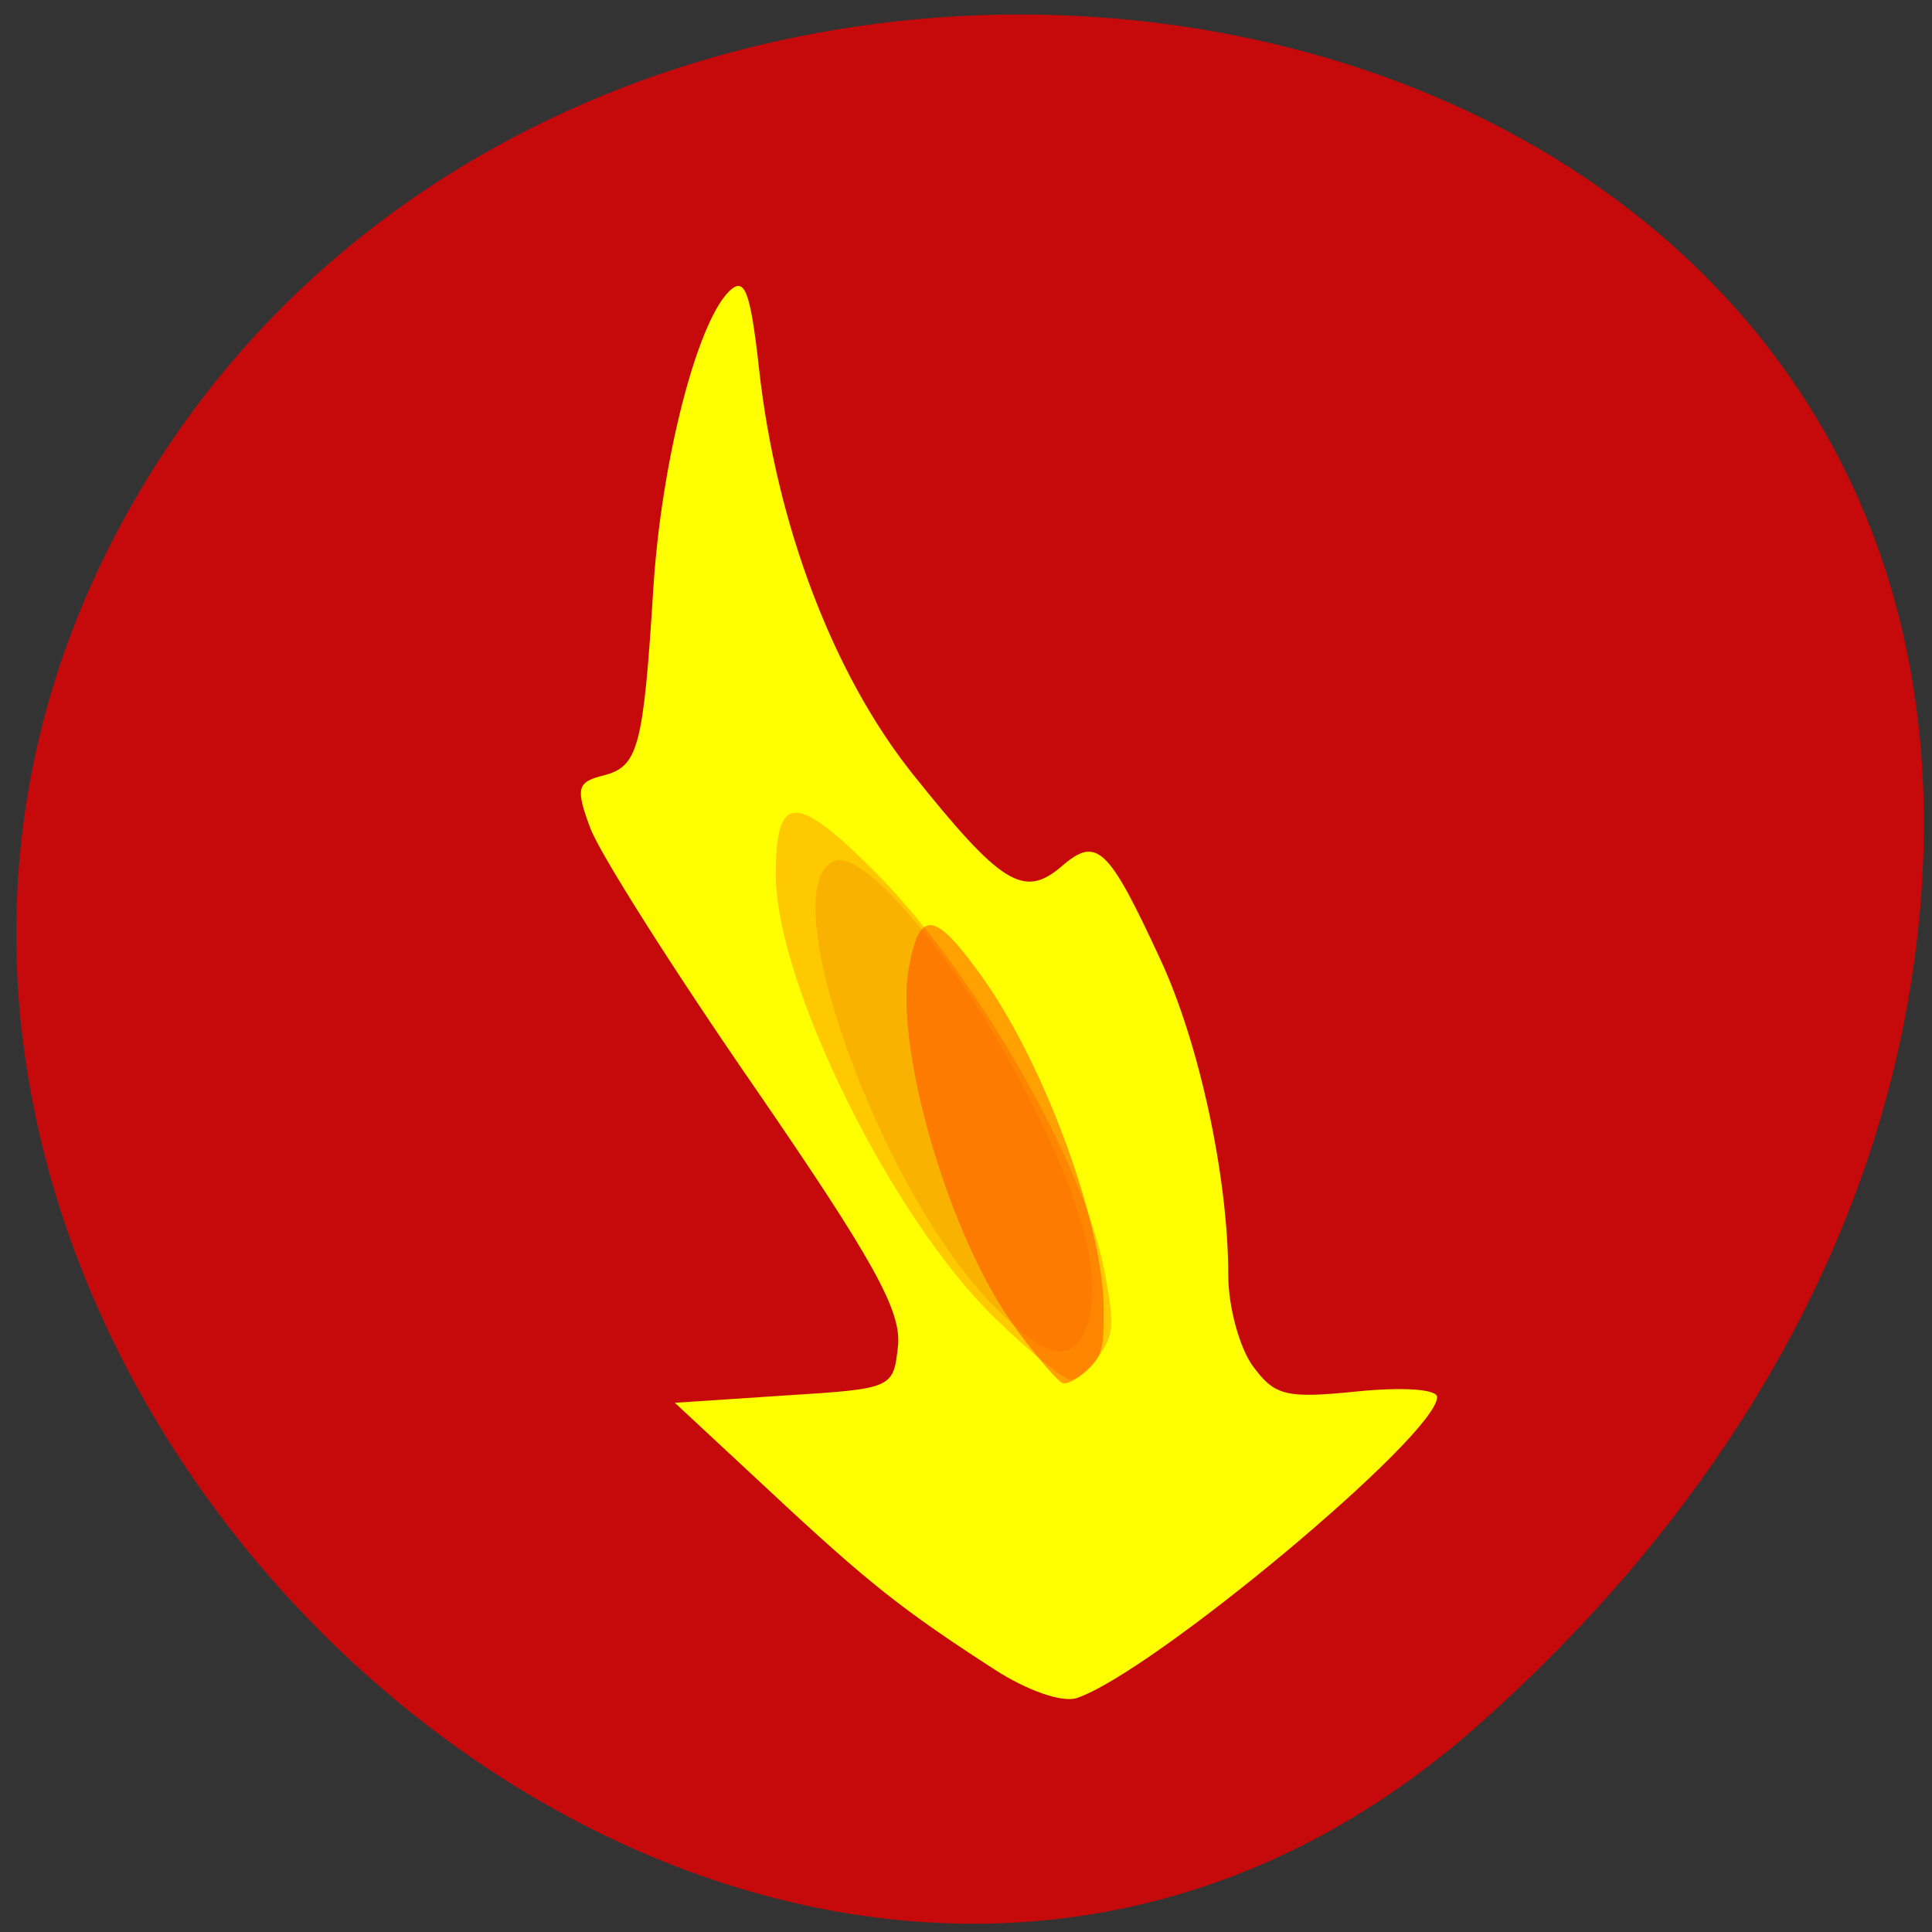 
<svg xmlns="http://www.w3.org/2000/svg" xmlns:xlink="http://www.w3.org/1999/xlink" width="24px" height="24px" viewBox="0 0 24 24" version="1.1">
<rect x="0" y="0" width="24" height="24" fill="#333333" stroke="none"/>
<g id="surface1">
<path style=" stroke:none;fill-rule:nonzero;fill:rgb(85.098%,1.961%,2.745%);fill-opacity:0.882;" d="M 18.367 21.426 C 9.551 29.25 -4.016 16.906 1.469 6.578 C 7.016 -3.867 25.367 -1.086 23.805 11.742 C 23.34 15.562 21.242 18.875 18.367 21.426 Z M 18.367 21.426 "/>
<path style=" stroke:none;fill-rule:nonzero;fill:rgb(100%,100%,0%);fill-opacity:1;" d="M 12.359 20.742 C 11.211 20 10.789 19.668 9.555 18.516 L 8.383 17.426 L 9.742 17.336 C 11.098 17.25 11.098 17.25 11.156 16.711 C 11.195 16.277 10.844 15.645 9.375 13.508 C 8.363 12.043 7.445 10.594 7.332 10.285 C 7.148 9.789 7.168 9.715 7.496 9.633 C 7.93 9.523 7.992 9.289 8.117 7.293 C 8.219 5.719 8.656 4.02 9.055 3.621 C 9.25 3.43 9.32 3.602 9.43 4.59 C 9.645 6.523 10.352 8.379 11.336 9.613 C 12.438 10.992 12.719 11.164 13.188 10.762 C 13.625 10.383 13.766 10.516 14.418 11.926 C 14.898 12.961 15.258 14.625 15.258 15.844 C 15.258 16.234 15.398 16.742 15.562 16.969 C 15.836 17.34 15.969 17.375 16.859 17.285 C 17.434 17.227 17.852 17.258 17.852 17.355 C 17.852 17.828 14.312 20.781 13.375 21.094 C 13.195 21.152 12.766 21.004 12.359 20.742 Z M 13.508 16.449 C 13.711 15.832 13.414 14.797 12.609 13.312 C 11.809 11.828 10.742 10.578 10.383 10.691 C 9.551 10.953 10.918 14.797 12.355 16.234 C 13.016 16.898 13.336 16.957 13.508 16.449 Z M 13.508 16.449 "/>
<path style=" stroke:none;fill-rule:nonzero;fill:rgb(100%,76.471%,0%);fill-opacity:0.906;" d="M 12.352 16.367 C 11.07 15.121 9.637 12.211 9.637 10.867 C 9.637 9.852 9.879 9.844 10.852 10.812 C 12.094 12.047 13.477 14.457 13.727 15.82 C 13.844 16.453 13.836 16.586 13.652 16.844 C 13.539 17.008 13.375 17.141 13.297 17.141 C 13.215 17.141 12.789 16.793 12.352 16.367 Z M 12.352 16.367 "/>
<path style=" stroke:none;fill-rule:nonzero;fill:rgb(100%,27.059%,0%);fill-opacity:0.506;" d="M 12.602 16.477 C 11.797 15.383 11.109 13.027 11.289 12.031 C 11.422 11.281 11.609 11.305 12.215 12.156 C 12.984 13.242 13.707 15.219 13.711 16.262 C 13.715 16.75 13.688 16.844 13.516 17.012 C 13.406 17.117 13.27 17.195 13.207 17.184 C 13.148 17.172 12.875 16.855 12.602 16.48 Z M 12.602 16.477 "/>
</g>
</svg>
